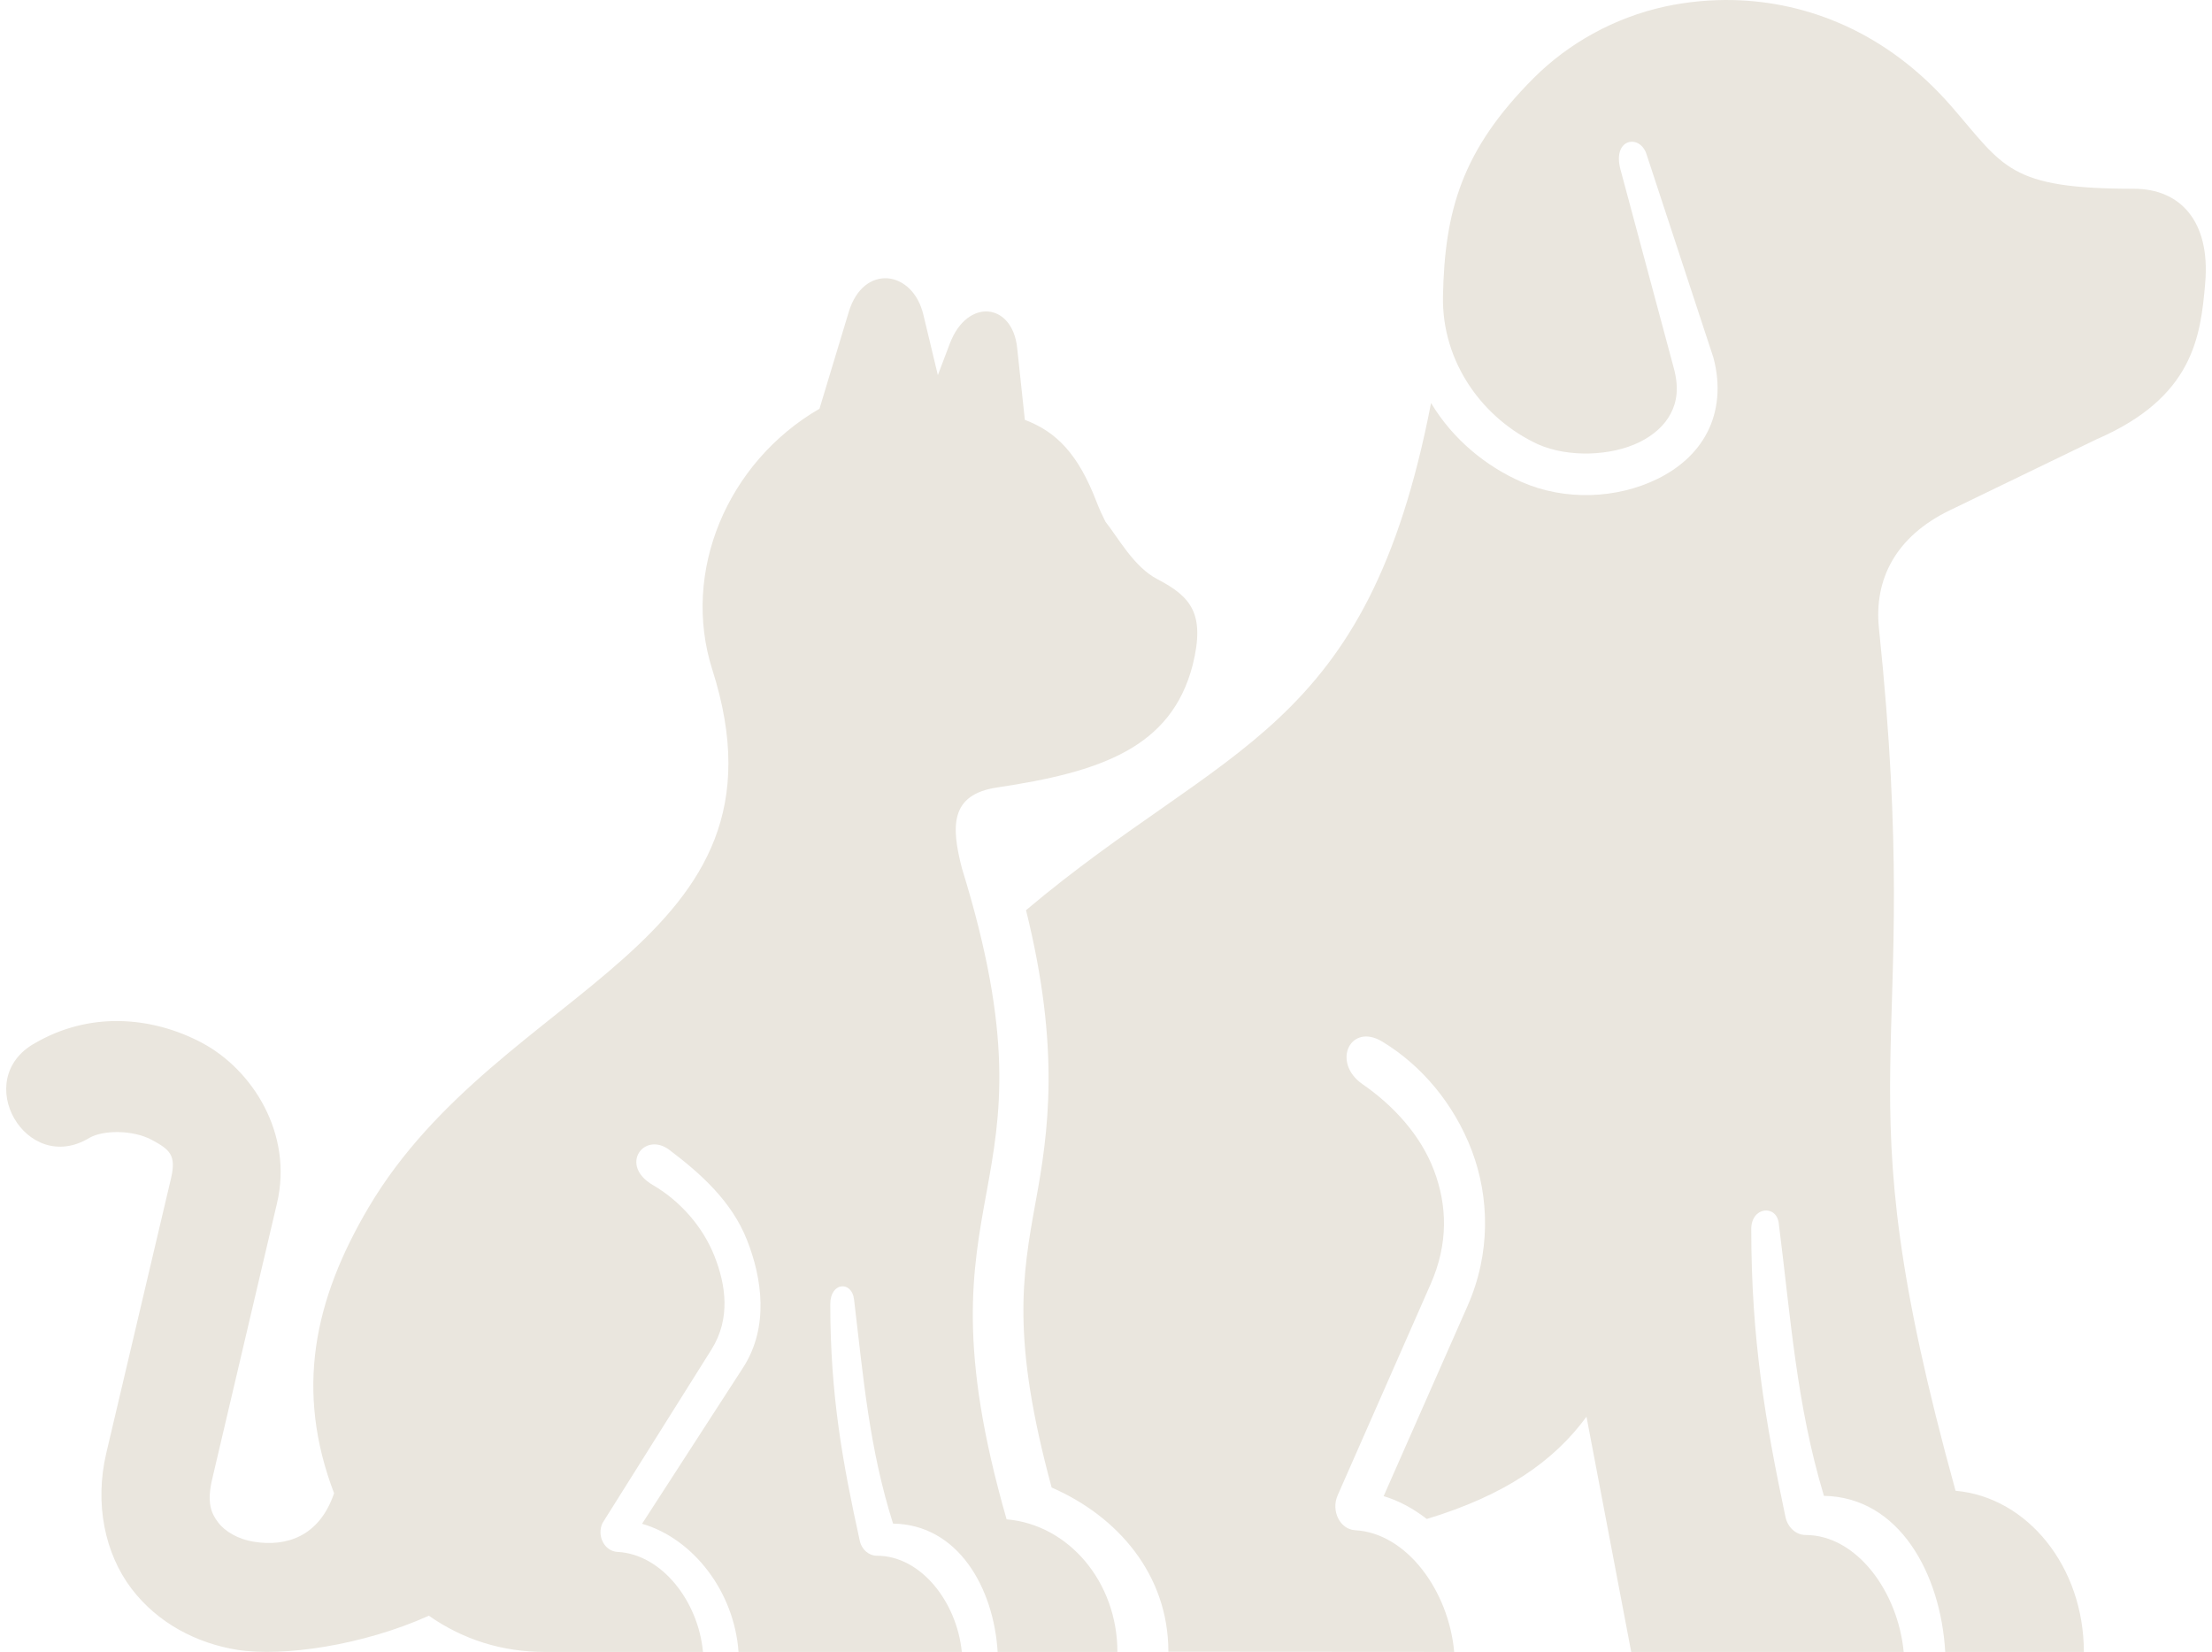 <svg width="233" height="174" viewBox="0 0 233 174" fill="none" xmlns="http://www.w3.org/2000/svg">
<path d="M182.669 0.01C180.147 -0.054 177.69 0.193 175.419 0.68C169.973 1.863 165.161 4.616 161.566 8.206C153.967 15.805 152.18 22.216 151.994 31.194C151.859 38.188 156.219 44.146 162.053 46.819C165.194 48.191 169.671 48.053 172.693 46.572C174.213 45.819 175.349 44.787 175.981 43.566C176.635 42.332 176.869 40.829 176.305 38.758L170.688 17.841C169.819 14.555 172.728 14.1 173.427 16.222L180.478 37.659C181.264 40.579 180.978 43.335 179.827 45.556C178.688 47.758 176.786 49.361 174.614 50.428C170.284 52.566 164.809 52.749 160.312 50.778C156.584 49.159 153.046 46.303 150.74 42.447C143.991 77.304 129.108 78.141 108.076 95.869C111.716 110.53 110.427 119.306 109.092 126.572C107.655 134.467 106.536 141.06 110.776 156.682C117.727 159.705 123.071 165.849 123.071 173.978L153.175 173.997C152.61 167.602 148.196 161.461 142.721 161.176C141.149 161.076 140.181 159.14 140.899 157.506L150.689 135.268C152.578 130.995 152.446 126.95 151.038 123.248C149.633 119.543 146.763 116.434 143.526 114.2C140.216 111.895 142.237 107.709 145.563 109.69C149.739 112.197 153.165 116.283 155.035 121.197C156.892 126.12 157.04 132.015 154.567 137.592L145.746 157.586C147.366 158.073 148.889 158.907 150.291 159.993C158.493 157.509 163.657 153.932 167.112 149.223L171.824 174H200.525C199.922 167.657 195.566 161.679 190.184 161.679C189.18 161.679 188.295 160.878 188.064 159.743C185.96 149.778 184.468 141.079 184.468 129.457C184.468 127.091 187.108 126.854 187.361 128.825C188.644 138.925 189.215 147.858 192.121 157.557C200.073 157.692 204.432 165.782 204.9 173.997H219.502C219.502 165.019 213.555 157.689 205.988 157.022C193.491 111.847 202.832 113.315 197.918 66.176C197.382 61.035 199.675 56.509 205.372 53.755L220.858 46.262C231.03 41.851 231.8 35.476 232.284 29.816C232.848 23.238 229.596 19.883 224.784 19.883C211.553 19.883 211.098 17.581 205.539 11.187C198.636 3.267 190.251 0.212 182.669 0.01Z" fill="#EAE6DE"/>
<path d="M93.493 29.313C91.851 29.198 90.178 30.299 89.401 32.862L86.321 43.048C76.593 48.697 71.749 60.23 75.03 70.531C84.367 99.732 52.771 103.649 38.852 127.134C33.019 136.981 31.081 146.498 35.189 157.283C33.617 161.916 30.085 162.918 26.804 162.4C25.063 162.134 23.689 161.302 22.96 160.332C22.231 159.369 21.766 158.252 22.361 155.75L29.175 126.747C30.899 119.432 26.603 112.663 21.254 109.831C18.584 108.414 15.602 107.601 12.586 107.547C9.569 107.495 6.517 108.231 3.701 109.863C-3.141 113.649 2.753 123.896 9.419 119.851C10.858 119.016 13.957 119 15.93 120.033C17.903 121.083 18.581 121.665 18.018 124.097L11.189 153.081C9.945 158.399 11.052 163.648 13.852 167.334C16.64 170.998 20.764 173.098 25.006 173.779C29.795 174.531 38.218 173.315 45.175 170.182C48.806 172.726 52.946 173.997 57.356 173.997H74.047C73.57 168.733 69.754 163.696 65.032 163.462C63.673 163.382 62.842 161.782 63.457 160.435L74.941 142.146C76.997 138.866 76.45 135.298 75.24 132.264C74.031 129.214 71.648 126.494 68.761 124.814C65.165 122.715 67.867 119.134 70.502 121.115C73.815 123.614 77.067 126.53 78.671 130.578C80.281 134.616 81.025 139.8 78.273 144.05L67.632 160.499C73.003 162.048 77.344 167.632 77.792 174H101.312C100.8 168.787 97.035 163.865 92.376 163.865C91.517 163.865 90.754 163.216 90.559 162.265C88.752 154.063 87.457 146.917 87.457 137.365C87.457 135.016 89.726 134.898 89.958 136.847C90.951 145.164 91.549 152.498 94.069 160.48C100.927 160.582 104.676 167.248 105.086 173.997H117.701C117.701 166.614 112.545 160.582 106.031 160.031C95.676 124.011 112.329 127.013 101.325 91.46C100.195 87.079 100.03 83.677 105.054 82.941C115.858 81.325 123.384 78.797 125.637 70.025C126.964 64.659 125.471 62.857 121.923 61.011C119.438 59.724 117.812 56.674 116.437 54.943C116.106 54.278 115.775 53.577 115.479 52.793C113.57 47.861 111.317 45.493 107.953 44.226L107.142 36.645C106.649 31.896 101.92 31.346 100.065 36.146L98.789 39.512L97.264 33.157C96.707 30.798 95.139 29.445 93.493 29.313Z" fill="#EAE6DE"/>
</svg>
